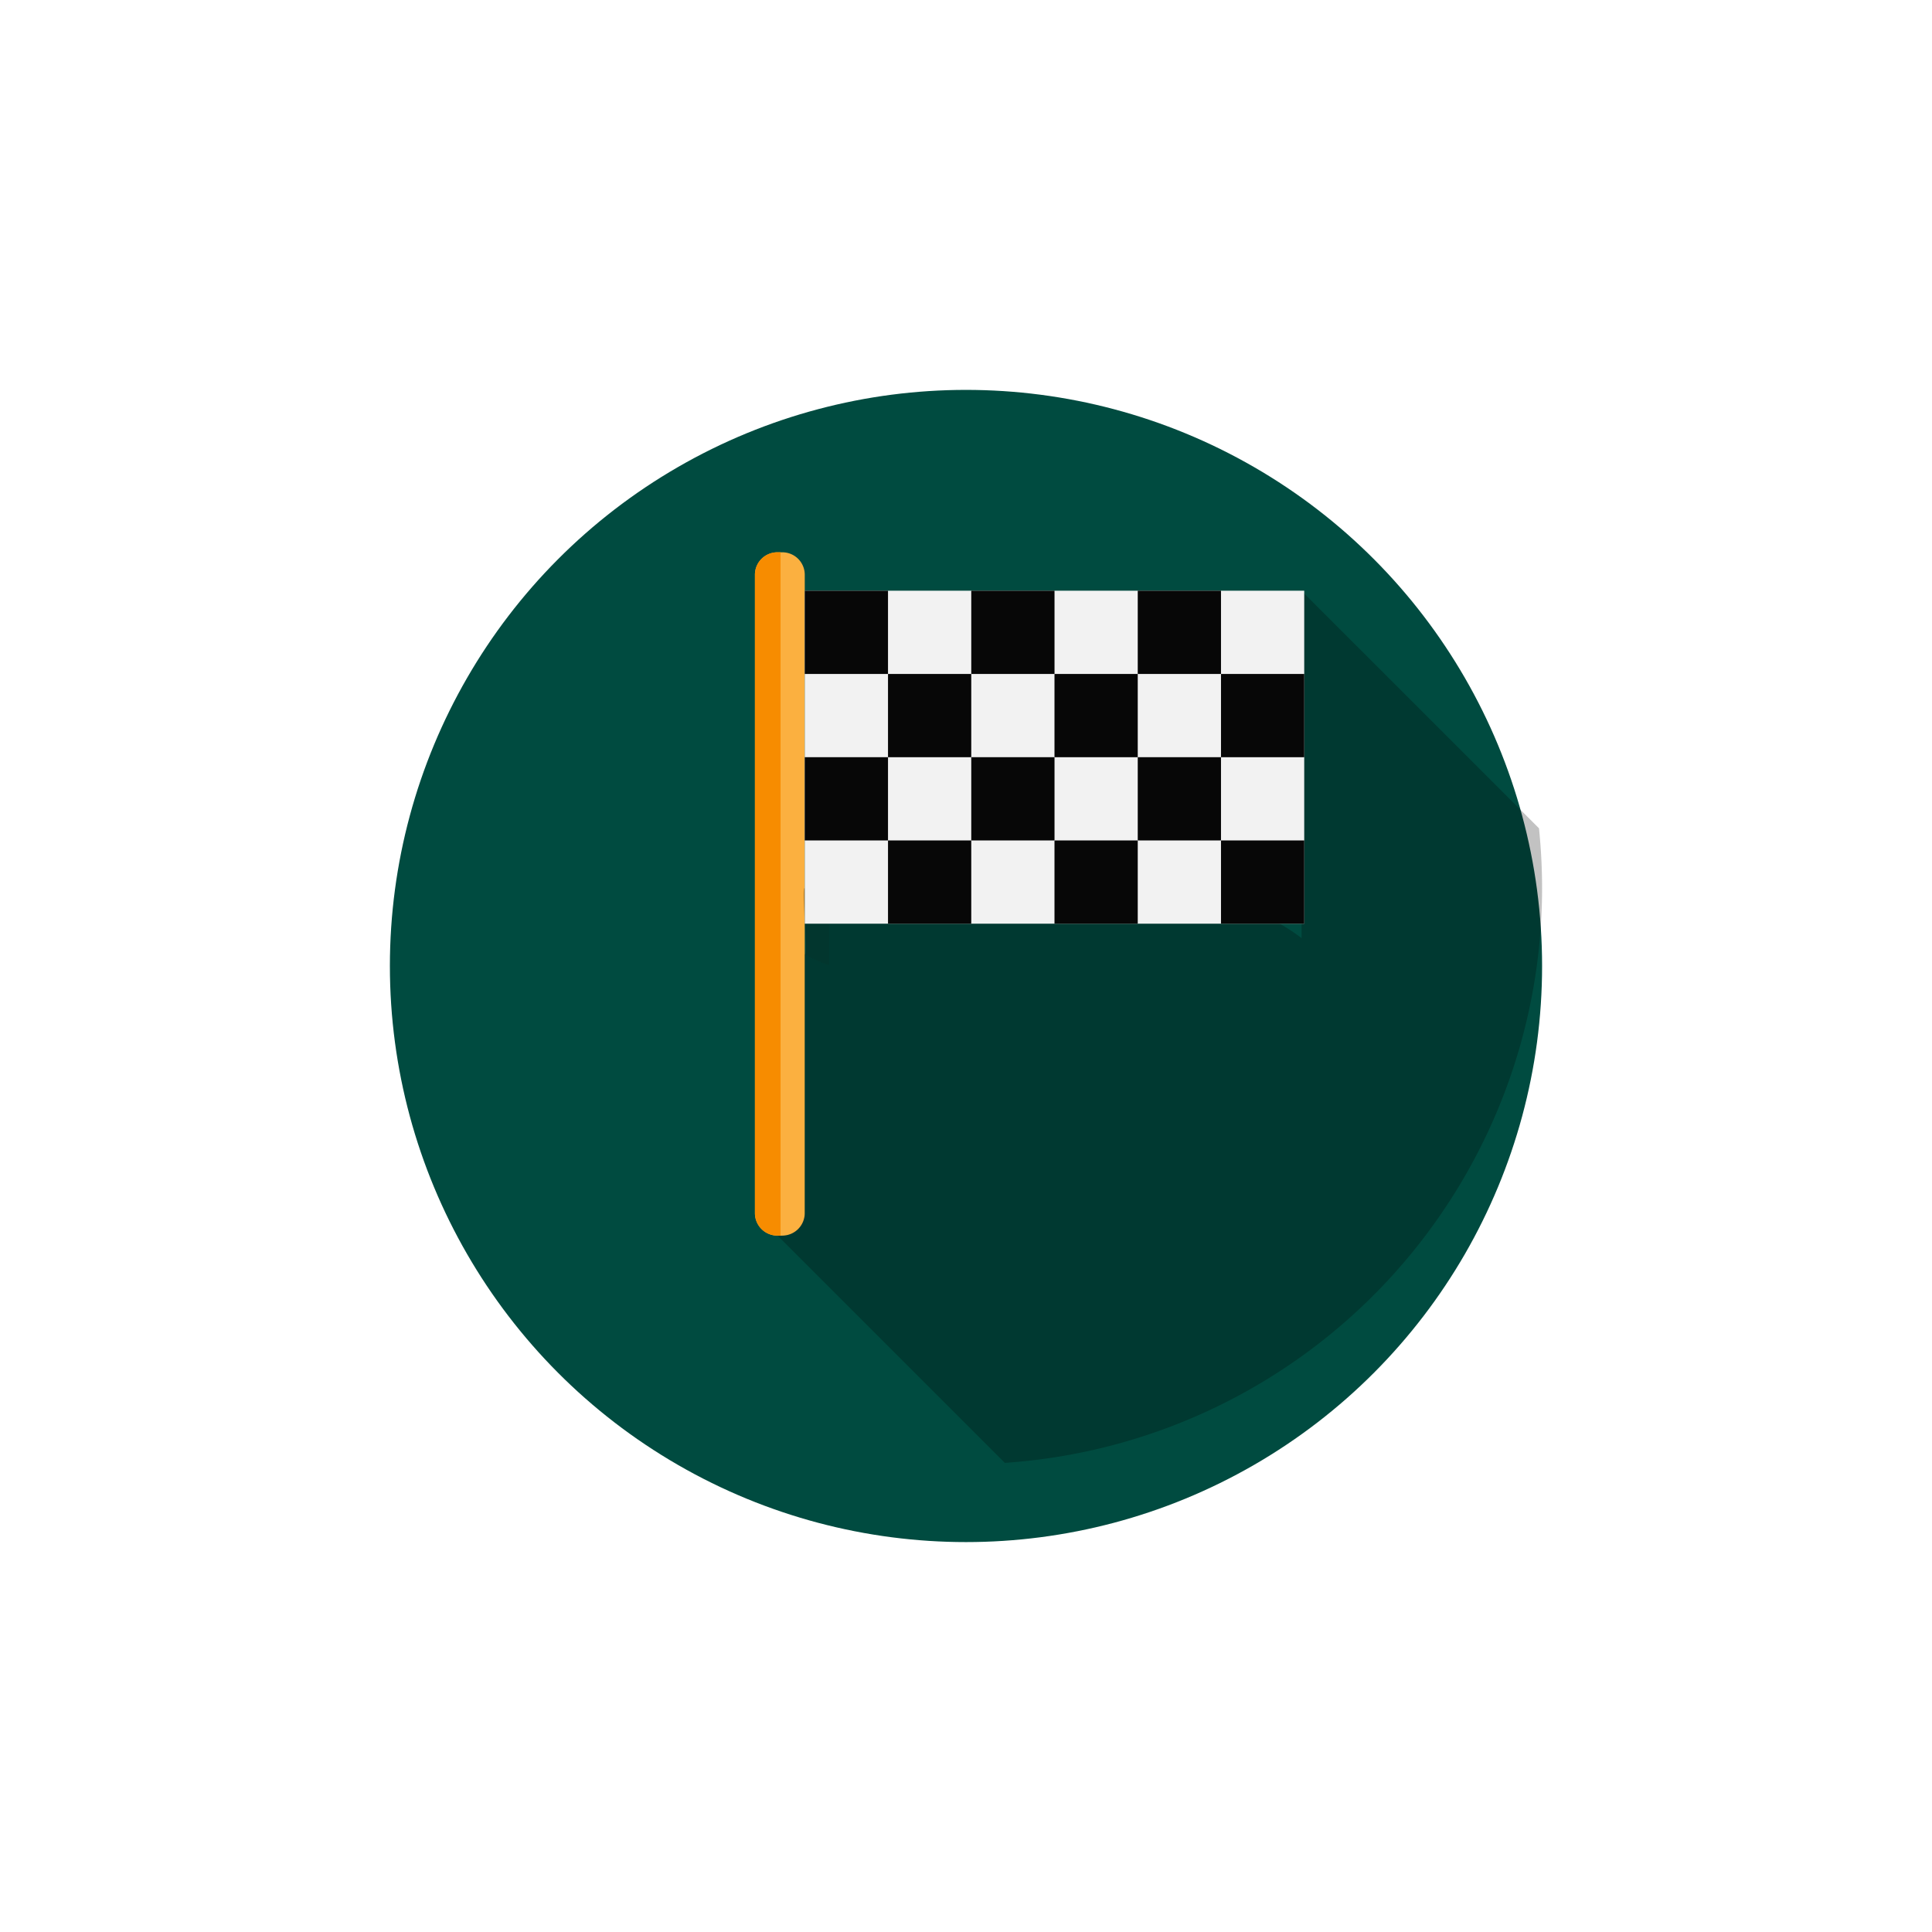 <svg xmlns="http://www.w3.org/2000/svg" xmlns:xlink="http://www.w3.org/1999/xlink" width="74.329" height="74.329" viewBox="0 0 74.329 74.329"><defs><style>.a{fill:none;}.b{clip-path:url(#a);}.c{fill:#004b40;}.d{fill:#231f20;opacity:0.1;}.e{fill:#fbb040;}.f{fill:#f78c00;}.g{opacity:0.24;}.h{fill:#f2f2f2;}.i{fill:#070707;}.j{filter:url(#b);}</style><clipPath id="a"><rect class="a" width="74.329" height="74.329"/></clipPath><filter id="b" x="0" y="0" width="74.328" height="74.328" filterUnits="userSpaceOnUse"><feOffset dy="3" input="SourceAlpha"/><feGaussianBlur stdDeviation="5" result="c"/><feFlood flood-opacity="0.161"/><feComposite operator="in" in2="c"/><feComposite in="SourceGraphic"/></filter></defs><g class="b"><g class="j" transform="matrix(1, 0, 0, 1, 0, 0)"><circle class="c" cx="22.164" cy="22.164" r="22.164" transform="translate(15 12)"/></g><g transform="translate(29.044 21.248)"><path class="d" d="M2499.012,3272.9a6.384,6.384,0,0,1-1.862-1.041v13.364a6.4,6.4,0,0,0,1.862,1.041Z" transform="translate(-2496.164 -3270.378)"/><path class="e" d="M2497.079,3296.479h-.165a.865.865,0,0,1-.876-.877v-24.537a.864.864,0,0,1,.876-.876h.165a.864.864,0,0,1,.876.876V3295.6a.865.865,0,0,1-.876.879Z" transform="translate(-2496.038 -3270.189)"/><path class="f" d="M2497.024,3270.189h-.11a.864.864,0,0,0-.876.876V3295.6a.865.865,0,0,0,.876.877h.11Z" transform="translate(-2496.038 -3270.189)"/></g><path class="g" d="M2517.181,3275.2v10.023a7.426,7.426,0,0,0-2.907-1.344c-5.245-1.023-10.964,1.853-16.208-.582-.157-.07.159,2.635,0,2.549v9.948a.876.876,0,0,1-.876.877h-.165l8.74,8.74a22.165,22.165,0,0,0,20.669-22.113,22.536,22.536,0,0,0-.119-2.3l-9.135-9.134Z" transform="translate(-2467.106 -3249.131)"/><g transform="translate(30.961 22.726)"><rect class="h" width="19.216" height="12.811"/><rect class="i" width="3.203" height="3.203"/><rect class="i" width="3.203" height="3.203" transform="translate(0 6.405)"/><rect class="i" width="3.203" height="3.203" transform="translate(3.203 3.203)"/><rect class="i" width="3.203" height="3.203" transform="translate(3.203 9.608)"/><rect class="i" width="3.203" height="3.203" transform="translate(6.406)"/><rect class="i" width="3.203" height="3.203" transform="translate(6.406 6.405)"/><rect class="i" width="3.203" height="3.203" transform="translate(9.608 3.203)"/><rect class="i" width="3.203" height="3.203" transform="translate(9.608 9.608)"/><rect class="i" width="3.203" height="3.203" transform="translate(12.811)"/><rect class="i" width="3.203" height="3.203" transform="translate(12.811 6.405)"/><rect class="i" width="3.203" height="3.203" transform="translate(16.014 3.203)"/><rect class="i" width="3.203" height="3.203" transform="translate(16.014 9.608)"/></g></g></svg>